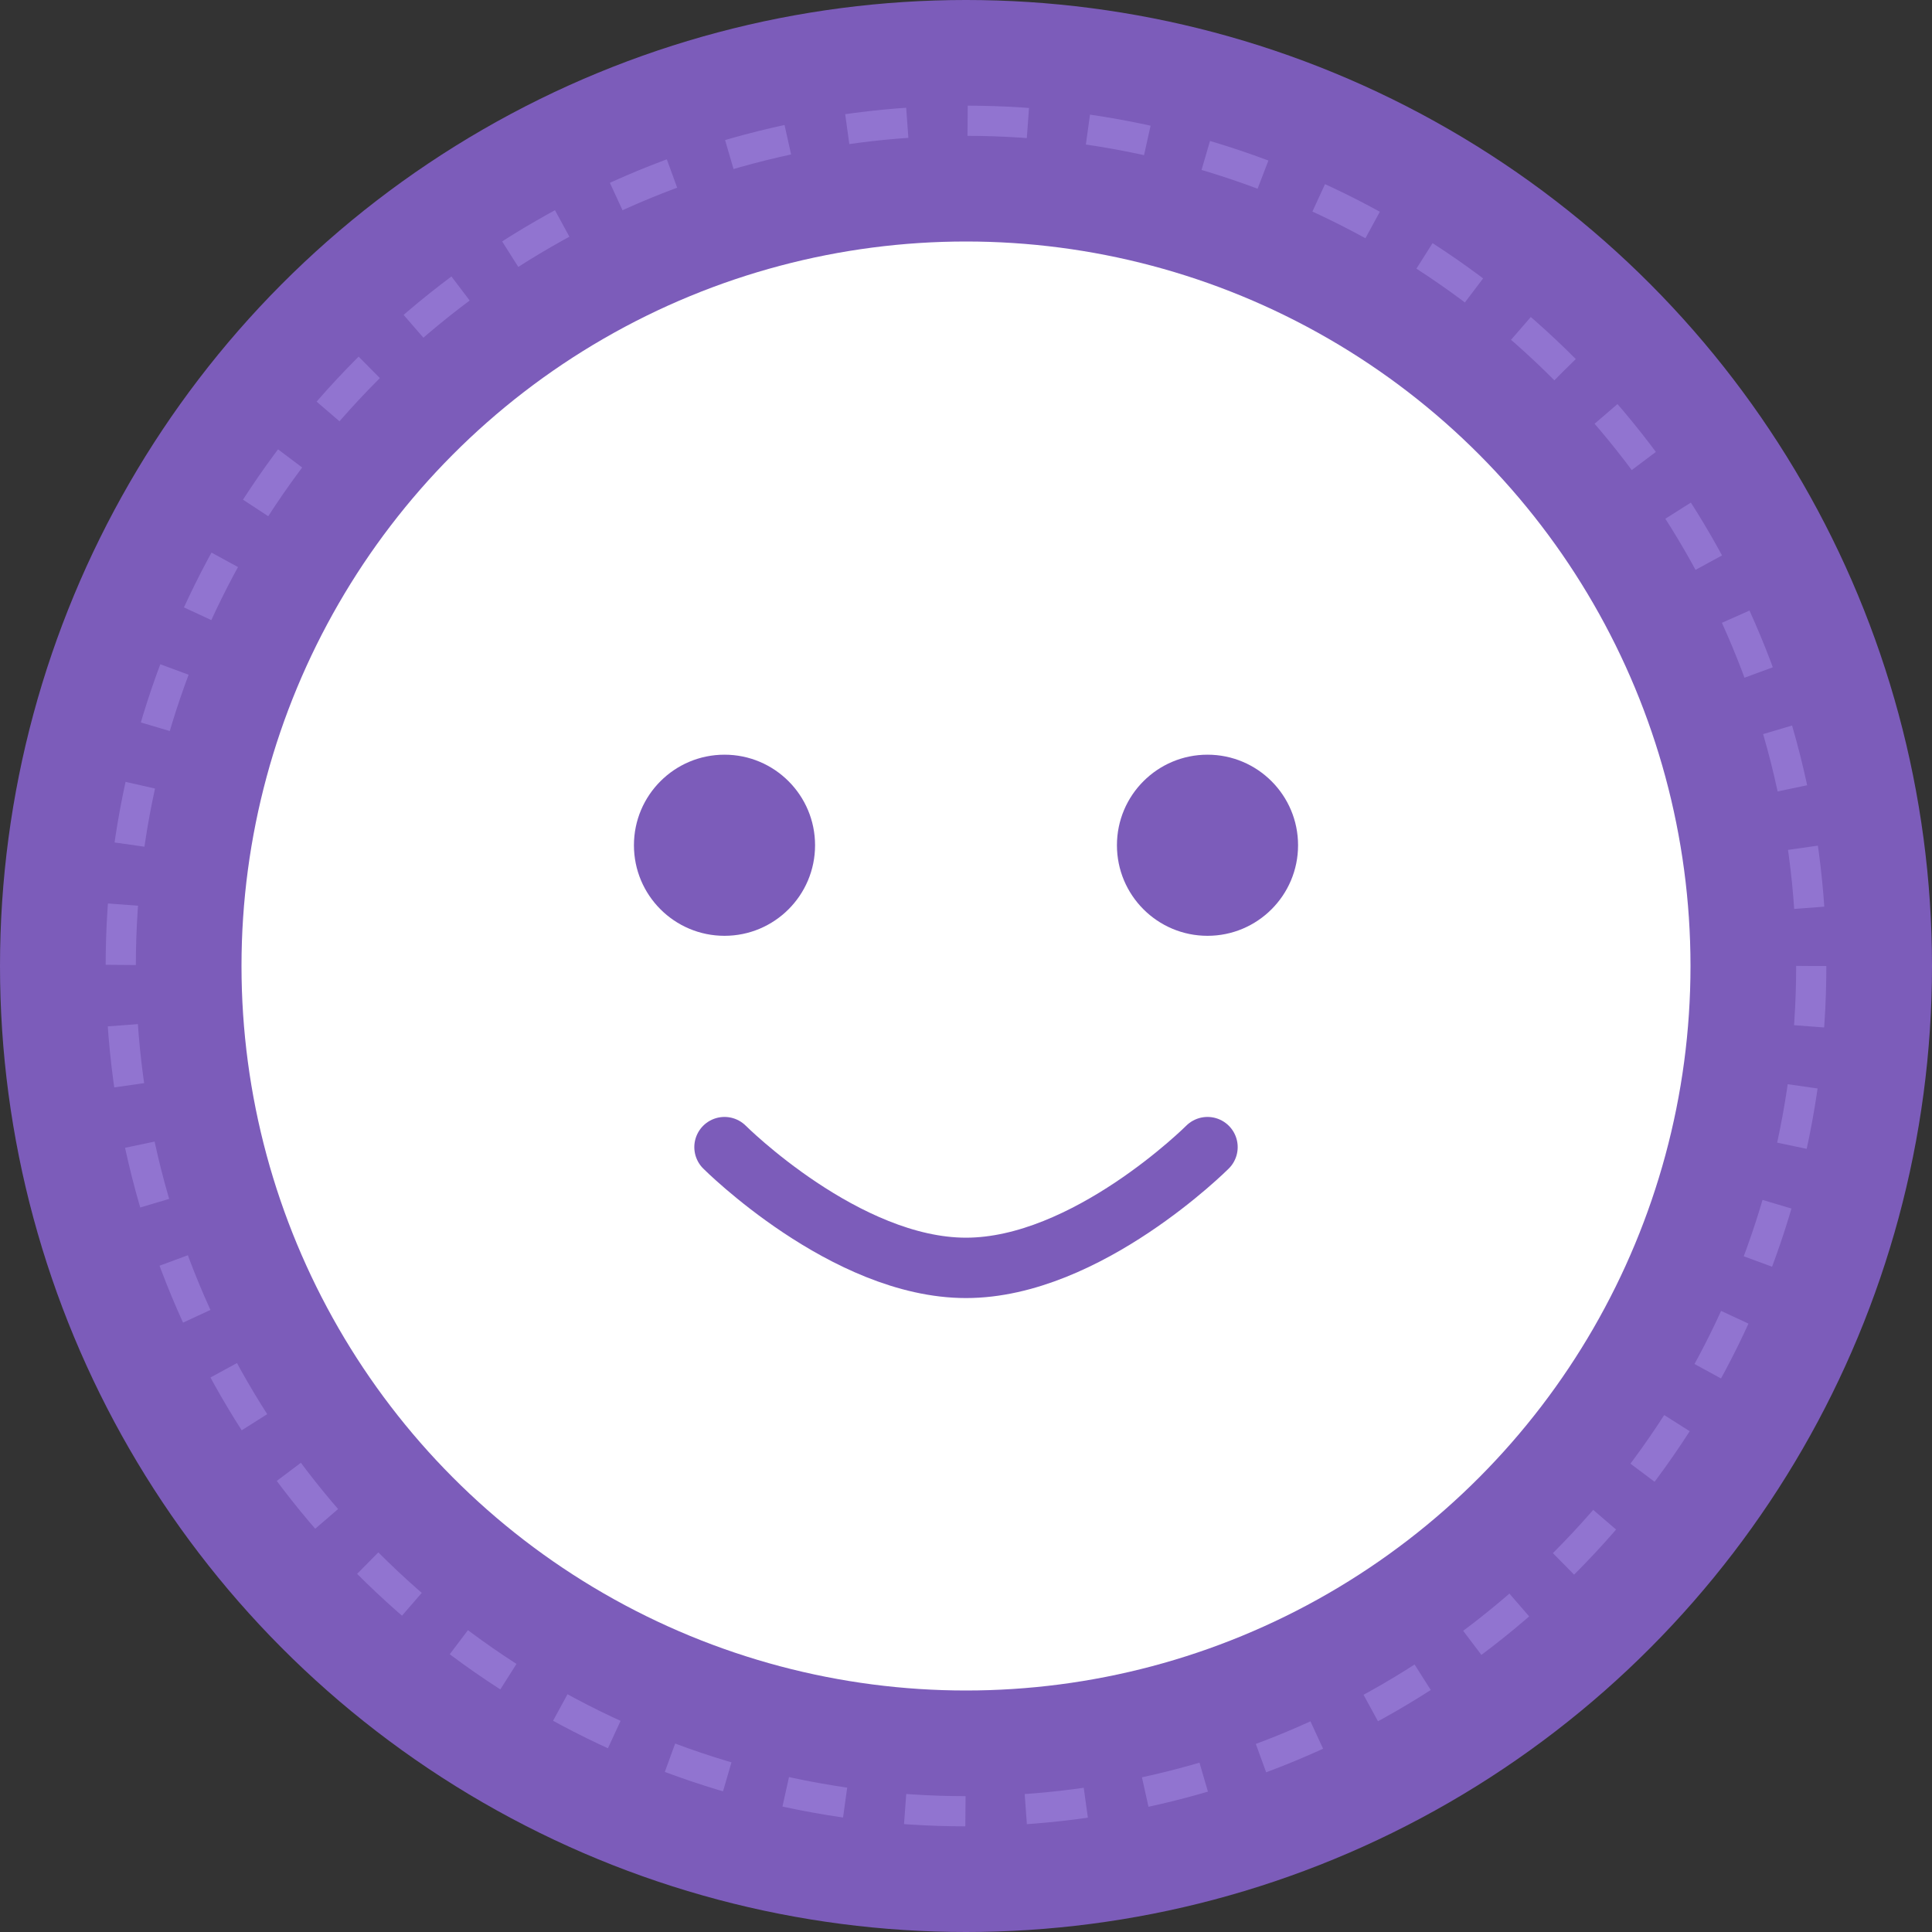 <?xml version="1.0" encoding="UTF-8"?>
<svg width="128" height="128" viewBox="0 0 128 128" fill="none" xmlns="http://www.w3.org/2000/svg">
  <rect x="0" y="0" width="128" height="128" fill="#333333" stroke="none"/>
  <!-- 배경 원 -->
  <circle cx="64" cy="64" r="64" fill="#7C5CBA"/>
  
  <!-- 얼굴 윤곽 -->
  <circle cx="64" cy="64" r="48" fill="#FFFFFF"/>
  
  <!-- 눈 -->
  <circle cx="48" cy="56" r="6" fill="#7C5CBA"/>
  <circle cx="80" cy="56" r="6" fill="#7C5CBA"/>
  
  <!-- 미소 -->
  <path d="M48 76C48 76 56 84 64 84C72 84 80 76 80 76" stroke="#7C5CBA" stroke-width="4" stroke-linecap="round"/>
  
  <!-- 장식 패턴 -->
  <circle cx="64" cy="64" r="56" stroke="#9174D0" stroke-width="2" stroke-dasharray="4 4"/>
</svg> 